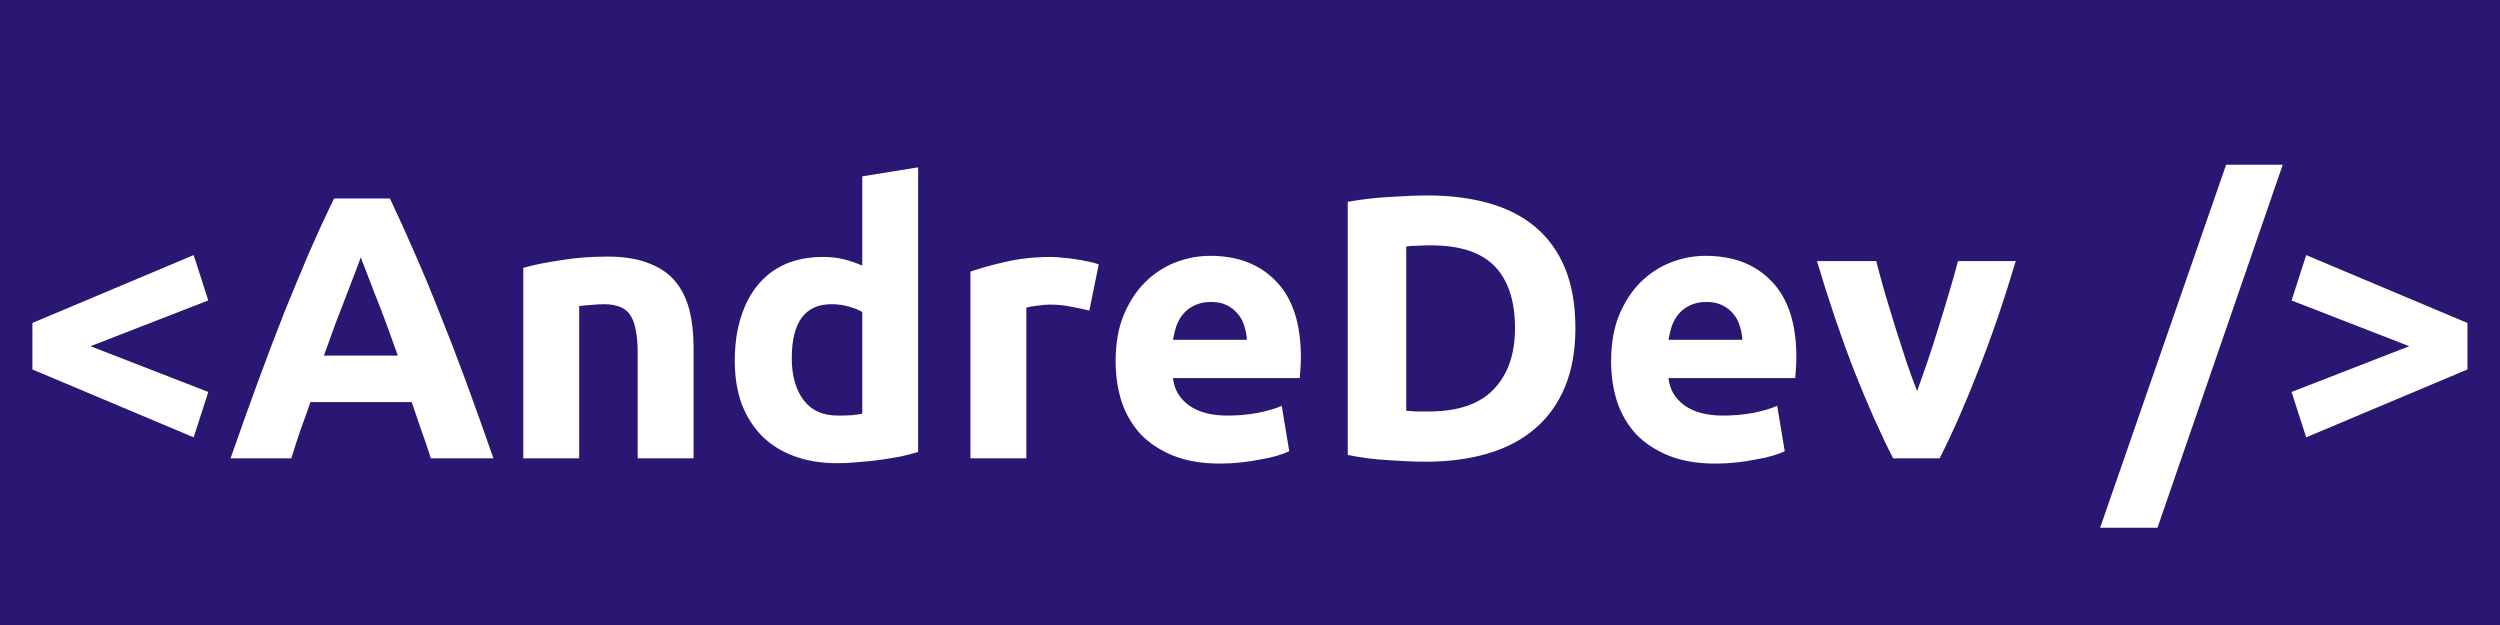 <svg width="120" height="30" viewBox="0 0 120 30" fill="none" xmlns="http://www.w3.org/2000/svg">
<rect width="120" height="30" fill="#2A1673"/>
<path d="M1.556 15.502L9.296 12.244L9.998 14.422L4.346 16.618L9.998 18.814L9.296 20.992L1.556 17.734V15.502ZM20.679 22C20.547 21.568 20.397 21.124 20.229 20.668C20.073 20.212 19.917 19.756 19.761 19.3H14.901C14.745 19.756 14.583 20.212 14.415 20.668C14.259 21.124 14.115 21.568 13.983 22H11.067C11.535 20.656 11.979 19.414 12.399 18.274C12.819 17.134 13.227 16.06 13.623 15.052C14.031 14.044 14.427 13.09 14.811 12.19C15.207 11.278 15.615 10.39 16.035 9.526H18.717C19.125 10.39 19.527 11.278 19.923 12.19C20.319 13.09 20.715 14.044 21.111 15.052C21.519 16.06 21.933 17.134 22.353 18.274C22.773 19.414 23.217 20.656 23.685 22H20.679ZM17.313 12.352C17.253 12.532 17.163 12.778 17.043 13.09C16.923 13.402 16.785 13.762 16.629 14.17C16.473 14.578 16.299 15.028 16.107 15.52C15.927 16.012 15.741 16.528 15.549 17.068H19.095C18.903 16.528 18.717 16.012 18.537 15.52C18.357 15.028 18.183 14.578 18.015 14.17C17.859 13.762 17.721 13.402 17.601 13.09C17.481 12.778 17.385 12.532 17.313 12.352ZM25.119 12.856C25.575 12.724 26.163 12.604 26.883 12.496C27.603 12.376 28.359 12.316 29.151 12.316C29.955 12.316 30.621 12.424 31.149 12.64C31.689 12.844 32.115 13.138 32.427 13.522C32.739 13.906 32.961 14.362 33.093 14.89C33.225 15.418 33.291 16.006 33.291 16.654V22H30.609V16.978C30.609 16.114 30.495 15.502 30.267 15.142C30.039 14.782 29.613 14.602 28.989 14.602C28.797 14.602 28.593 14.614 28.377 14.638C28.161 14.65 27.969 14.668 27.801 14.692V22H25.119V12.856ZM38.005 17.194C38.005 18.022 38.191 18.688 38.563 19.192C38.935 19.696 39.487 19.948 40.219 19.948C40.459 19.948 40.681 19.942 40.885 19.93C41.089 19.906 41.257 19.882 41.389 19.858V14.98C41.221 14.872 40.999 14.782 40.723 14.71C40.459 14.638 40.189 14.602 39.913 14.602C38.641 14.602 38.005 15.466 38.005 17.194ZM44.071 21.694C43.831 21.766 43.555 21.838 43.243 21.91C42.931 21.97 42.601 22.024 42.253 22.072C41.917 22.12 41.569 22.156 41.209 22.18C40.861 22.216 40.525 22.234 40.201 22.234C39.421 22.234 38.725 22.12 38.113 21.892C37.501 21.664 36.985 21.34 36.565 20.92C36.145 20.488 35.821 19.972 35.593 19.372C35.377 18.76 35.269 18.076 35.269 17.32C35.269 16.552 35.365 15.862 35.557 15.25C35.749 14.626 36.025 14.098 36.385 13.666C36.745 13.234 37.183 12.904 37.699 12.676C38.227 12.448 38.827 12.334 39.499 12.334C39.871 12.334 40.201 12.37 40.489 12.442C40.789 12.514 41.089 12.616 41.389 12.748V8.464L44.071 8.032V21.694ZM52.288 14.908C52.048 14.848 51.766 14.788 51.442 14.728C51.118 14.656 50.77 14.62 50.398 14.62C50.23 14.62 50.026 14.638 49.786 14.674C49.558 14.698 49.384 14.728 49.264 14.764V22H46.582V13.036C47.062 12.868 47.626 12.712 48.274 12.568C48.934 12.412 49.666 12.334 50.47 12.334C50.614 12.334 50.788 12.346 50.992 12.37C51.196 12.382 51.4 12.406 51.604 12.442C51.808 12.466 52.012 12.502 52.216 12.55C52.42 12.586 52.594 12.634 52.738 12.694L52.288 14.908ZM53.55 17.338C53.55 16.498 53.676 15.766 53.928 15.142C54.192 14.506 54.534 13.978 54.954 13.558C55.374 13.138 55.854 12.82 56.394 12.604C56.946 12.388 57.51 12.28 58.086 12.28C59.43 12.28 60.492 12.694 61.272 13.522C62.052 14.338 62.442 15.544 62.442 17.14C62.442 17.296 62.436 17.47 62.424 17.662C62.412 17.842 62.4 18.004 62.388 18.148H56.304C56.364 18.7 56.622 19.138 57.078 19.462C57.534 19.786 58.146 19.948 58.914 19.948C59.406 19.948 59.886 19.906 60.354 19.822C60.834 19.726 61.224 19.612 61.524 19.48L61.884 21.658C61.74 21.73 61.548 21.802 61.308 21.874C61.068 21.946 60.798 22.006 60.498 22.054C60.21 22.114 59.898 22.162 59.562 22.198C59.226 22.234 58.89 22.252 58.554 22.252C57.702 22.252 56.958 22.126 56.322 21.874C55.698 21.622 55.176 21.28 54.756 20.848C54.348 20.404 54.042 19.882 53.838 19.282C53.646 18.682 53.55 18.034 53.55 17.338ZM59.85 16.312C59.838 16.084 59.796 15.862 59.724 15.646C59.664 15.43 59.562 15.238 59.418 15.07C59.286 14.902 59.112 14.764 58.896 14.656C58.692 14.548 58.434 14.494 58.122 14.494C57.822 14.494 57.564 14.548 57.348 14.656C57.132 14.752 56.952 14.884 56.808 15.052C56.664 15.22 56.55 15.418 56.466 15.646C56.394 15.862 56.34 16.084 56.304 16.312H59.85ZM67.5 19.714C67.632 19.726 67.782 19.738 67.95 19.75C68.13 19.75 68.34 19.75 68.58 19.75C69.984 19.75 71.022 19.396 71.694 18.688C72.378 17.98 72.72 17.002 72.72 15.754C72.72 14.446 72.396 13.456 71.748 12.784C71.1 12.112 70.074 11.776 68.67 11.776C68.478 11.776 68.28 11.782 68.076 11.794C67.872 11.794 67.68 11.806 67.5 11.83V19.714ZM75.618 15.754C75.618 16.834 75.45 17.776 75.114 18.58C74.778 19.384 74.298 20.05 73.674 20.578C73.062 21.106 72.312 21.502 71.424 21.766C70.536 22.03 69.54 22.162 68.436 22.162C67.932 22.162 67.344 22.138 66.672 22.09C66 22.054 65.34 21.97 64.692 21.838V9.688C65.34 9.568 66.012 9.49 66.708 9.454C67.416 9.406 68.022 9.382 68.526 9.382C69.594 9.382 70.56 9.502 71.424 9.742C72.3 9.982 73.05 10.36 73.674 10.876C74.298 11.392 74.778 12.052 75.114 12.856C75.45 13.66 75.618 14.626 75.618 15.754ZM77.333 17.338C77.333 16.498 77.459 15.766 77.711 15.142C77.975 14.506 78.317 13.978 78.737 13.558C79.157 13.138 79.637 12.82 80.177 12.604C80.729 12.388 81.293 12.28 81.869 12.28C83.213 12.28 84.275 12.694 85.055 13.522C85.835 14.338 86.225 15.544 86.225 17.14C86.225 17.296 86.219 17.47 86.207 17.662C86.195 17.842 86.183 18.004 86.171 18.148H80.087C80.147 18.7 80.405 19.138 80.861 19.462C81.317 19.786 81.929 19.948 82.697 19.948C83.189 19.948 83.669 19.906 84.137 19.822C84.617 19.726 85.007 19.612 85.307 19.48L85.667 21.658C85.523 21.73 85.331 21.802 85.091 21.874C84.851 21.946 84.581 22.006 84.281 22.054C83.993 22.114 83.681 22.162 83.345 22.198C83.009 22.234 82.673 22.252 82.337 22.252C81.485 22.252 80.741 22.126 80.105 21.874C79.481 21.622 78.959 21.28 78.539 20.848C78.131 20.404 77.825 19.882 77.621 19.282C77.429 18.682 77.333 18.034 77.333 17.338ZM83.633 16.312C83.621 16.084 83.579 15.862 83.507 15.646C83.447 15.43 83.345 15.238 83.201 15.07C83.069 14.902 82.895 14.764 82.679 14.656C82.475 14.548 82.217 14.494 81.905 14.494C81.605 14.494 81.347 14.548 81.131 14.656C80.915 14.752 80.735 14.884 80.591 15.052C80.447 15.22 80.333 15.418 80.249 15.646C80.177 15.862 80.123 16.084 80.087 16.312H83.633ZM90.869 22C90.257 20.8 89.633 19.396 88.997 17.788C88.373 16.18 87.779 14.428 87.215 12.532H90.059C90.179 13 90.317 13.51 90.473 14.062C90.641 14.602 90.809 15.154 90.977 15.718C91.157 16.27 91.331 16.81 91.499 17.338C91.679 17.866 91.853 18.346 92.021 18.778C92.177 18.346 92.345 17.866 92.525 17.338C92.705 16.81 92.879 16.27 93.047 15.718C93.227 15.154 93.395 14.602 93.551 14.062C93.719 13.51 93.863 13 93.983 12.532H96.755C96.191 14.428 95.591 16.18 94.955 17.788C94.331 19.396 93.713 20.8 93.101 22H90.869ZM103.56 25.33H100.806L106.854 7.906H109.572L103.56 25.33ZM118.437 17.734L110.697 20.992L109.995 18.814L115.647 16.618L109.995 14.422L110.697 12.244L118.437 15.502V17.734Z" fill="white"/>
</svg>
